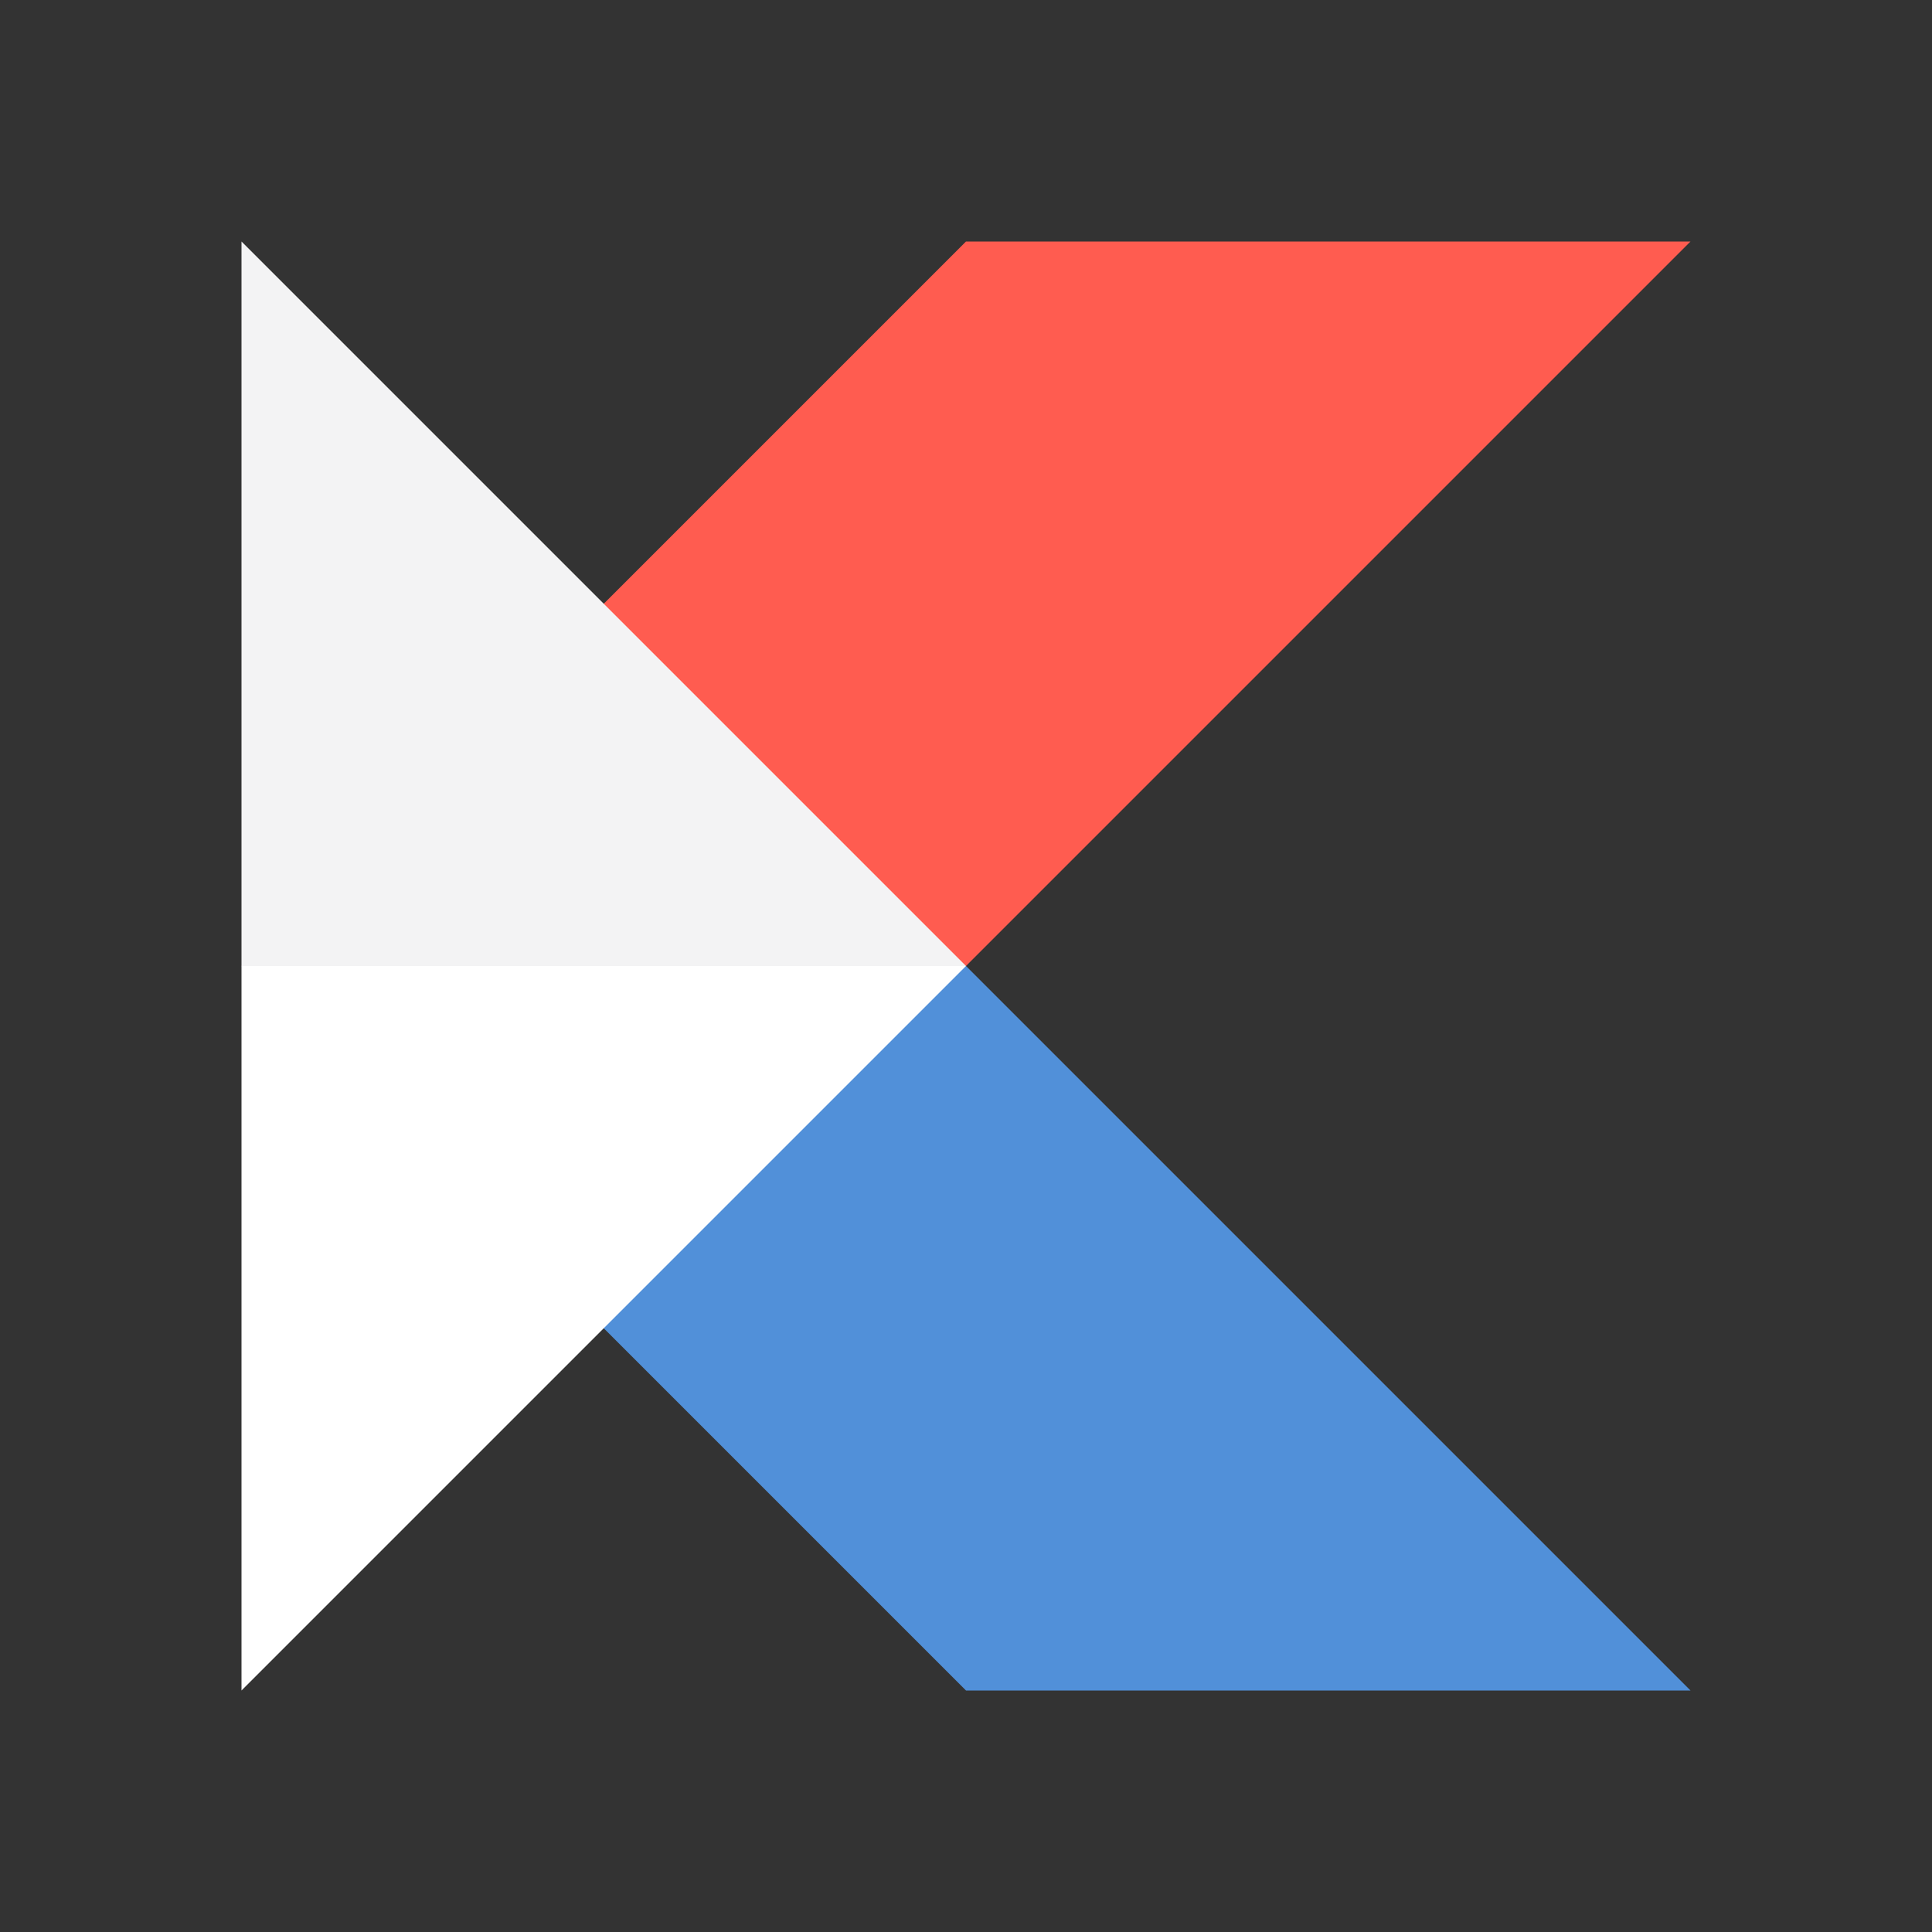 <svg xmlns="http://www.w3.org/2000/svg" width="16" height="16" viewBox="0 0 16 16">
  <rect x="0" y="0" width="16" height="16" fill="#333333" stroke="none"/>
  <g fill="none">
    <polygon fill="#5190D9" points="2 8 8 8 14 14 8 14"/>
    <polygon fill="#FF5C50" points="8 2 14 2 8 8 2 8"/>
    <polygon fill="#FFF" points="2 8 8 8 2 14"/>
    <polygon fill="#F3F3F4" points="2 2 8 8 2 8"/>
  </g>
</svg>
